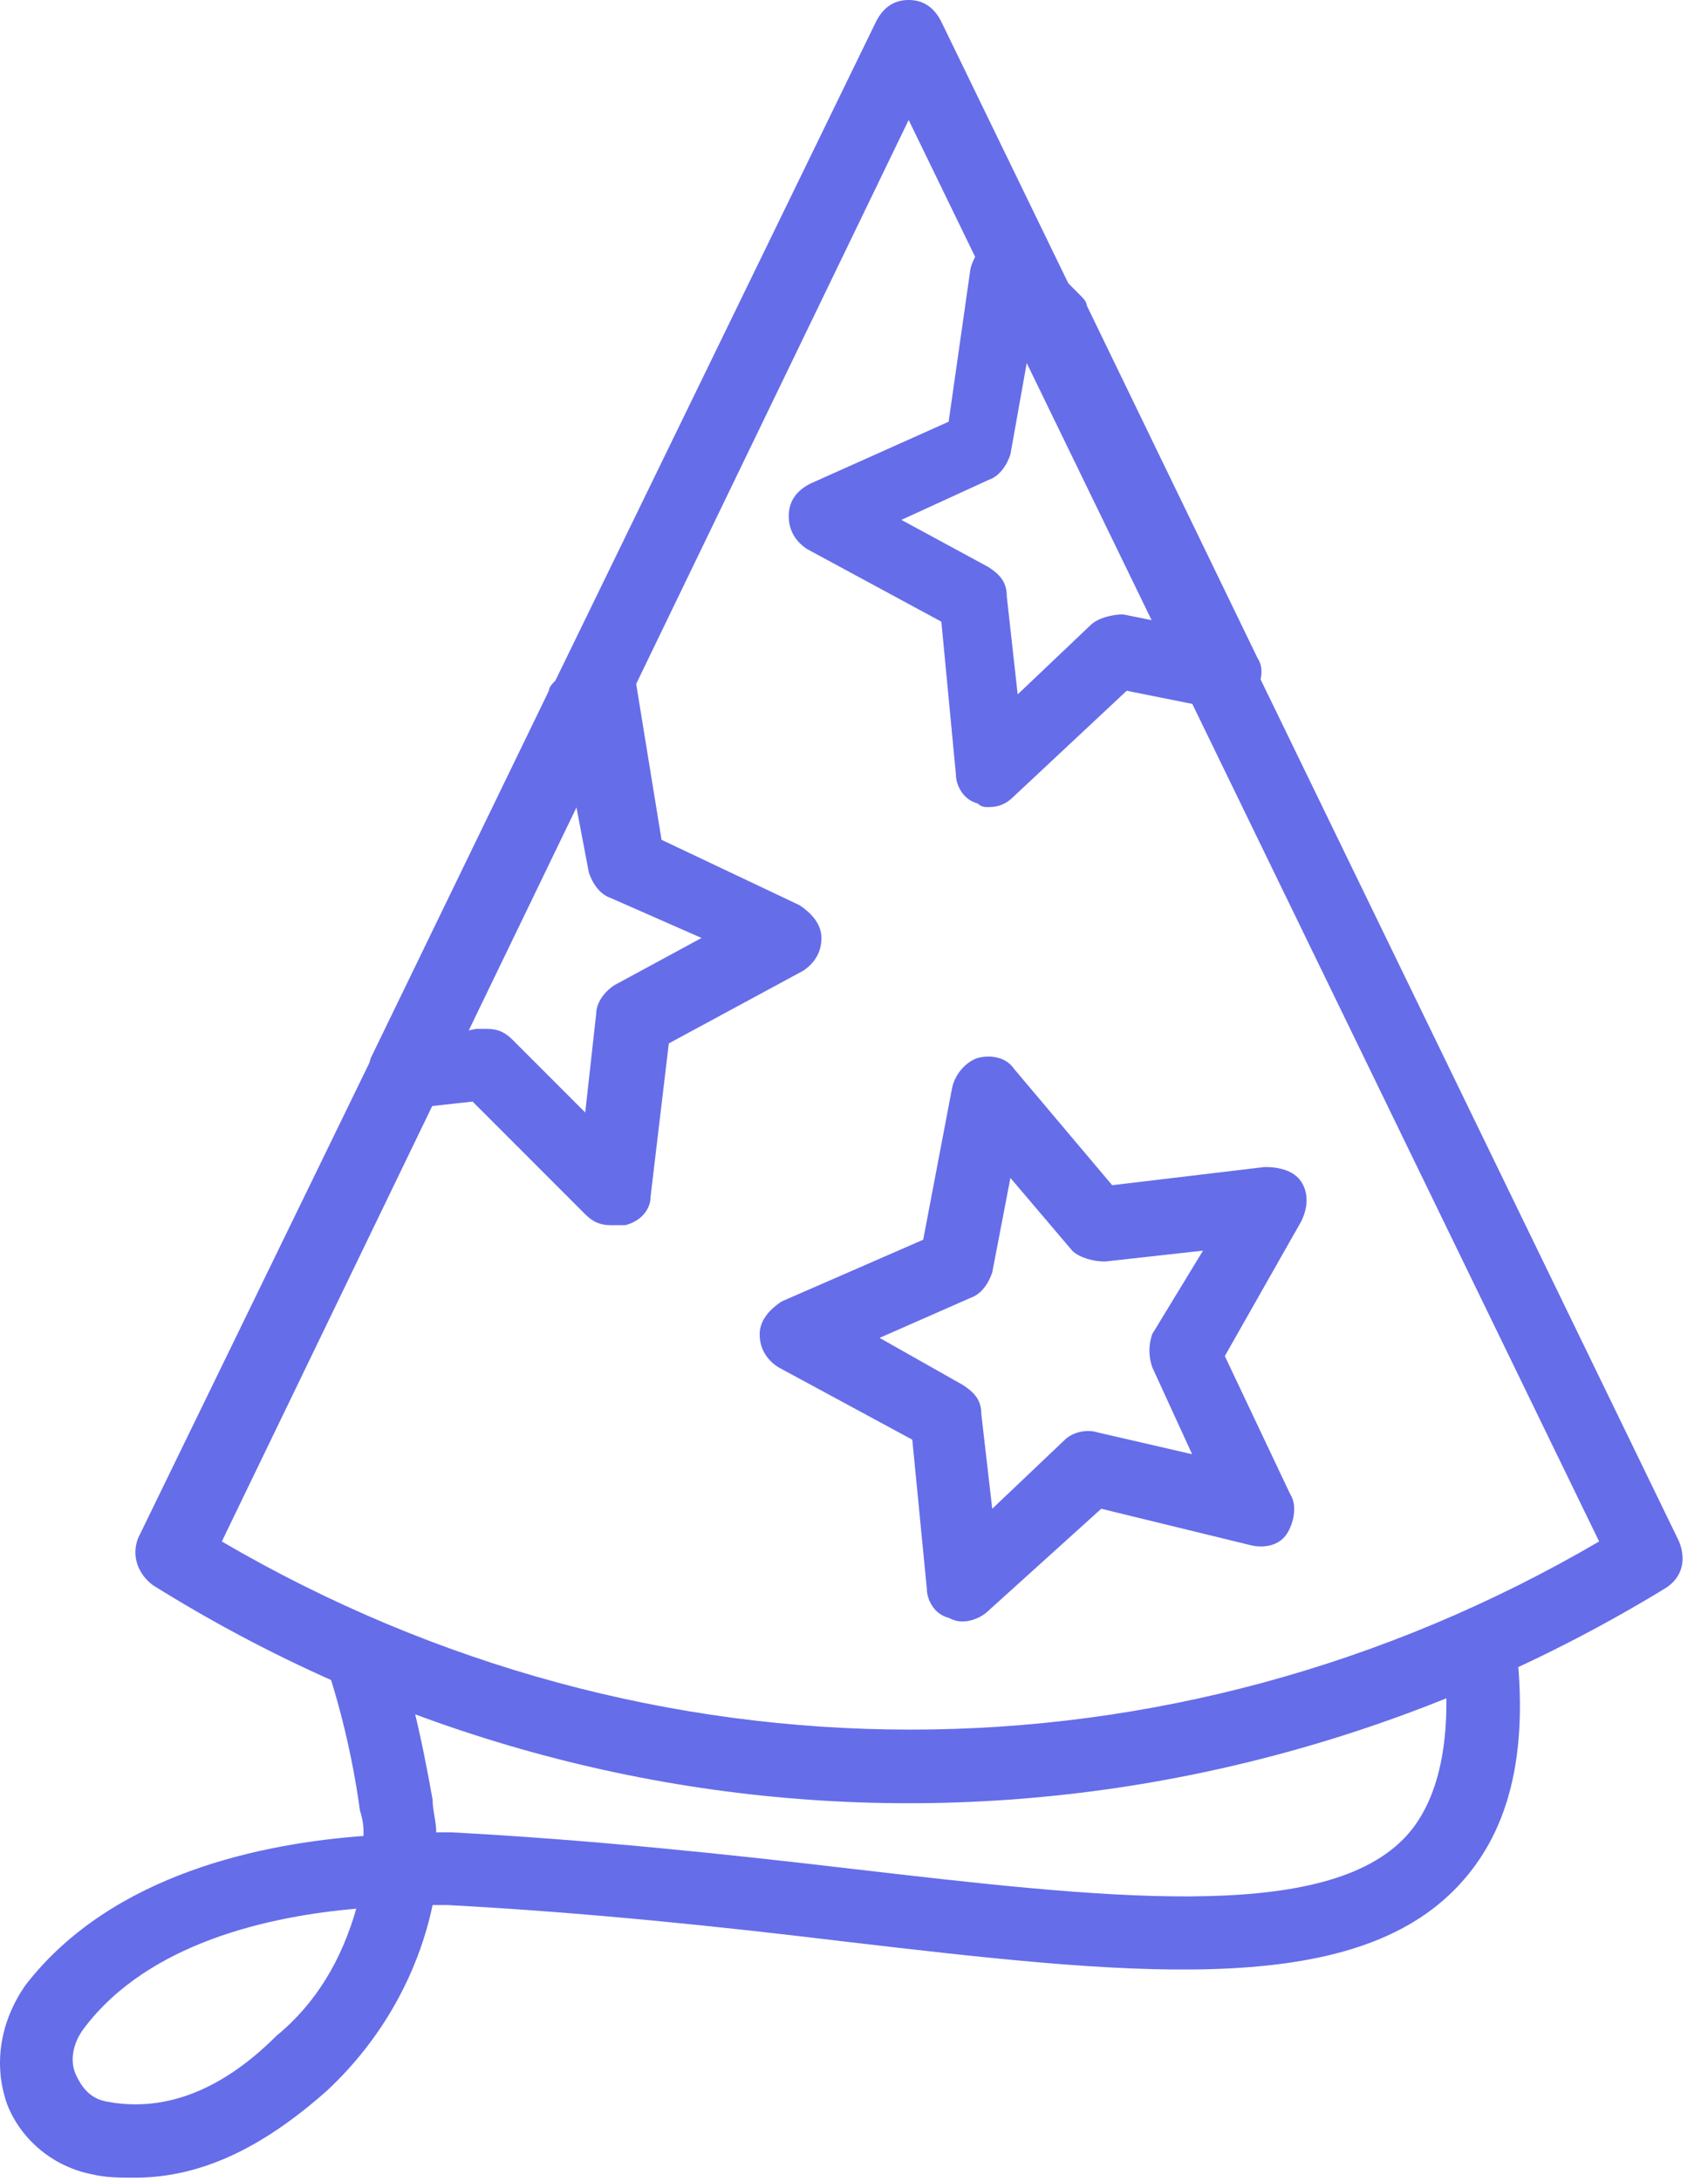 <svg width="47" height="60" viewBox="0 0 47 60" fill="none" xmlns="http://www.w3.org/2000/svg">
<path d="M25.004 49.6C17.804 49.6 10.604 47.6 4.204 43.6C3.804 43.3 3.604 42.8 3.804 42.3L24.104 0.6C24.304 0.2 24.604 0 25.004 0C25.404 0 25.704 0.2 25.904 0.6L46.204 42.4C46.404 42.9 46.304 43.4 45.804 43.7C39.404 47.6 32.204 49.6 25.004 49.6ZM6.104 42.4C17.904 49.3 32.204 49.3 44.004 42.4L25.004 3.3L6.104 42.4Z" fill="#666DE9"/>
<path d="M3.704 59.9C3.304 59.9 2.904 59.9 2.504 59.8C1.504 59.6 0.604 58.9 0.204 57.9C-0.196 56.8 0.004 55.6 0.704 54.6C3.104 51.5 7.304 50.7 10.004 50.5C10.004 50.3 10.004 50.1 9.904 49.8C9.704 48.3 9.304 46.7 8.904 45.6L10.704 44.8C11.204 46 11.604 47.8 11.904 49.5C11.904 49.8 12.004 50.1 12.004 50.4C12.204 50.4 12.404 50.4 12.404 50.4C16.204 50.6 20.004 51 23.404 51.4C30.304 52.2 36.304 52.9 38.604 50.6C39.604 49.6 40.004 47.8 39.704 45.3L41.704 45.1C42.104 48.3 41.504 50.5 40.004 52C37.004 55 30.904 54.3 23.204 53.4C19.904 53 16.104 52.6 12.304 52.4C12.304 52.4 12.104 52.4 11.904 52.4C11.504 54.3 10.504 56.1 9.004 57.5C7.204 59.1 5.504 59.9 3.704 59.9ZM9.804 52.5C7.504 52.7 4.104 53.4 2.304 55.8C2.004 56.2 1.904 56.7 2.104 57.1C2.204 57.3 2.404 57.7 2.904 57.8C4.404 58.1 6.004 57.6 7.604 56C8.704 55.1 9.404 53.9 9.804 52.5Z" fill="#666DE9"/>
<path d="M26.504 44.6C26.404 44.6 26.304 44.6 26.104 44.5C25.704 44.4 25.504 44 25.504 43.7L25.104 39.6L21.404 37.6C21.104 37.4 20.904 37.1 20.904 36.7C20.904 36.3 21.204 36 21.504 35.8L25.404 34.1L26.204 29.9C26.304 29.5 26.604 29.2 26.904 29.1C27.304 29 27.704 29.1 27.904 29.4L30.604 32.6L34.804 32.1C35.204 32.1 35.604 32.2 35.804 32.5C36.004 32.8 36.004 33.2 35.804 33.6L33.704 37.3L35.504 41.1C35.704 41.4 35.604 41.9 35.404 42.2C35.204 42.5 34.804 42.6 34.404 42.5L30.304 41.5L27.204 44.3C27.004 44.5 26.704 44.6 26.504 44.6ZM24.204 36.8L26.504 38.1C26.804 38.3 27.004 38.5 27.004 38.9L27.304 41.5L29.304 39.6C29.504 39.4 29.904 39.3 30.204 39.4L32.804 40L31.704 37.6C31.604 37.3 31.604 37 31.704 36.7L33.104 34.4L30.404 34.7C30.104 34.7 29.704 34.6 29.504 34.4L27.804 32.4L27.304 35C27.204 35.3 27.004 35.6 26.704 35.7L24.204 36.8ZM16.804 33.7C16.504 33.7 16.304 33.6 16.104 33.4L13.004 30.3L11.204 30.5C10.804 30.5 10.504 30.4 10.304 30.1C10.104 29.8 10.104 29.4 10.204 29.1L15.104 19C15.104 18.9 15.204 18.8 15.304 18.7L15.804 18.2C16.104 17.9 16.504 17.8 16.804 18C17.204 18.1 17.404 18.4 17.504 18.8L18.204 23.1L22.004 24.9C22.304 25.1 22.604 25.4 22.604 25.8C22.604 26.2 22.404 26.5 22.104 26.7L18.404 28.7L17.904 32.9C17.904 33.3 17.604 33.6 17.204 33.7C17.004 33.7 16.904 33.7 16.804 33.7ZM13.404 28.3C13.704 28.3 13.904 28.4 14.104 28.6L16.104 30.6L16.404 27.9C16.404 27.6 16.604 27.3 16.904 27.1L19.304 25.8L16.804 24.7C16.504 24.6 16.304 24.3 16.204 24L15.804 21.9L12.604 28.4L13.104 28.3C13.304 28.3 13.404 28.3 13.404 28.3ZM27.204 22.2C27.104 22.2 27.004 22.2 26.904 22.1C26.504 22 26.304 21.6 26.304 21.3L25.904 17.1L22.204 15.1C21.904 14.9 21.704 14.6 21.704 14.2C21.704 13.8 21.904 13.5 22.304 13.3L26.104 11.6L26.704 7.4C26.804 7 27.004 6.8 27.404 6.6C27.704 6.5 28.104 6.6 28.404 6.8L29.704 8.1C29.804 8.2 29.904 8.3 29.904 8.4L34.604 18.1C34.804 18.4 34.704 18.8 34.504 19.1C34.304 19.4 33.904 19.5 33.504 19.5L31.004 19L27.904 21.9C27.704 22.1 27.504 22.2 27.204 22.2ZM24.804 14.3L27.204 15.6C27.504 15.8 27.704 16 27.704 16.4L28.004 19.1L30.004 17.2C30.204 17 30.604 16.9 30.904 16.9L31.904 17.1L28.304 9.7L27.804 12.5C27.704 12.8 27.504 13.1 27.204 13.2L24.804 14.3Z" fill="#666DE9"/>
</svg>
